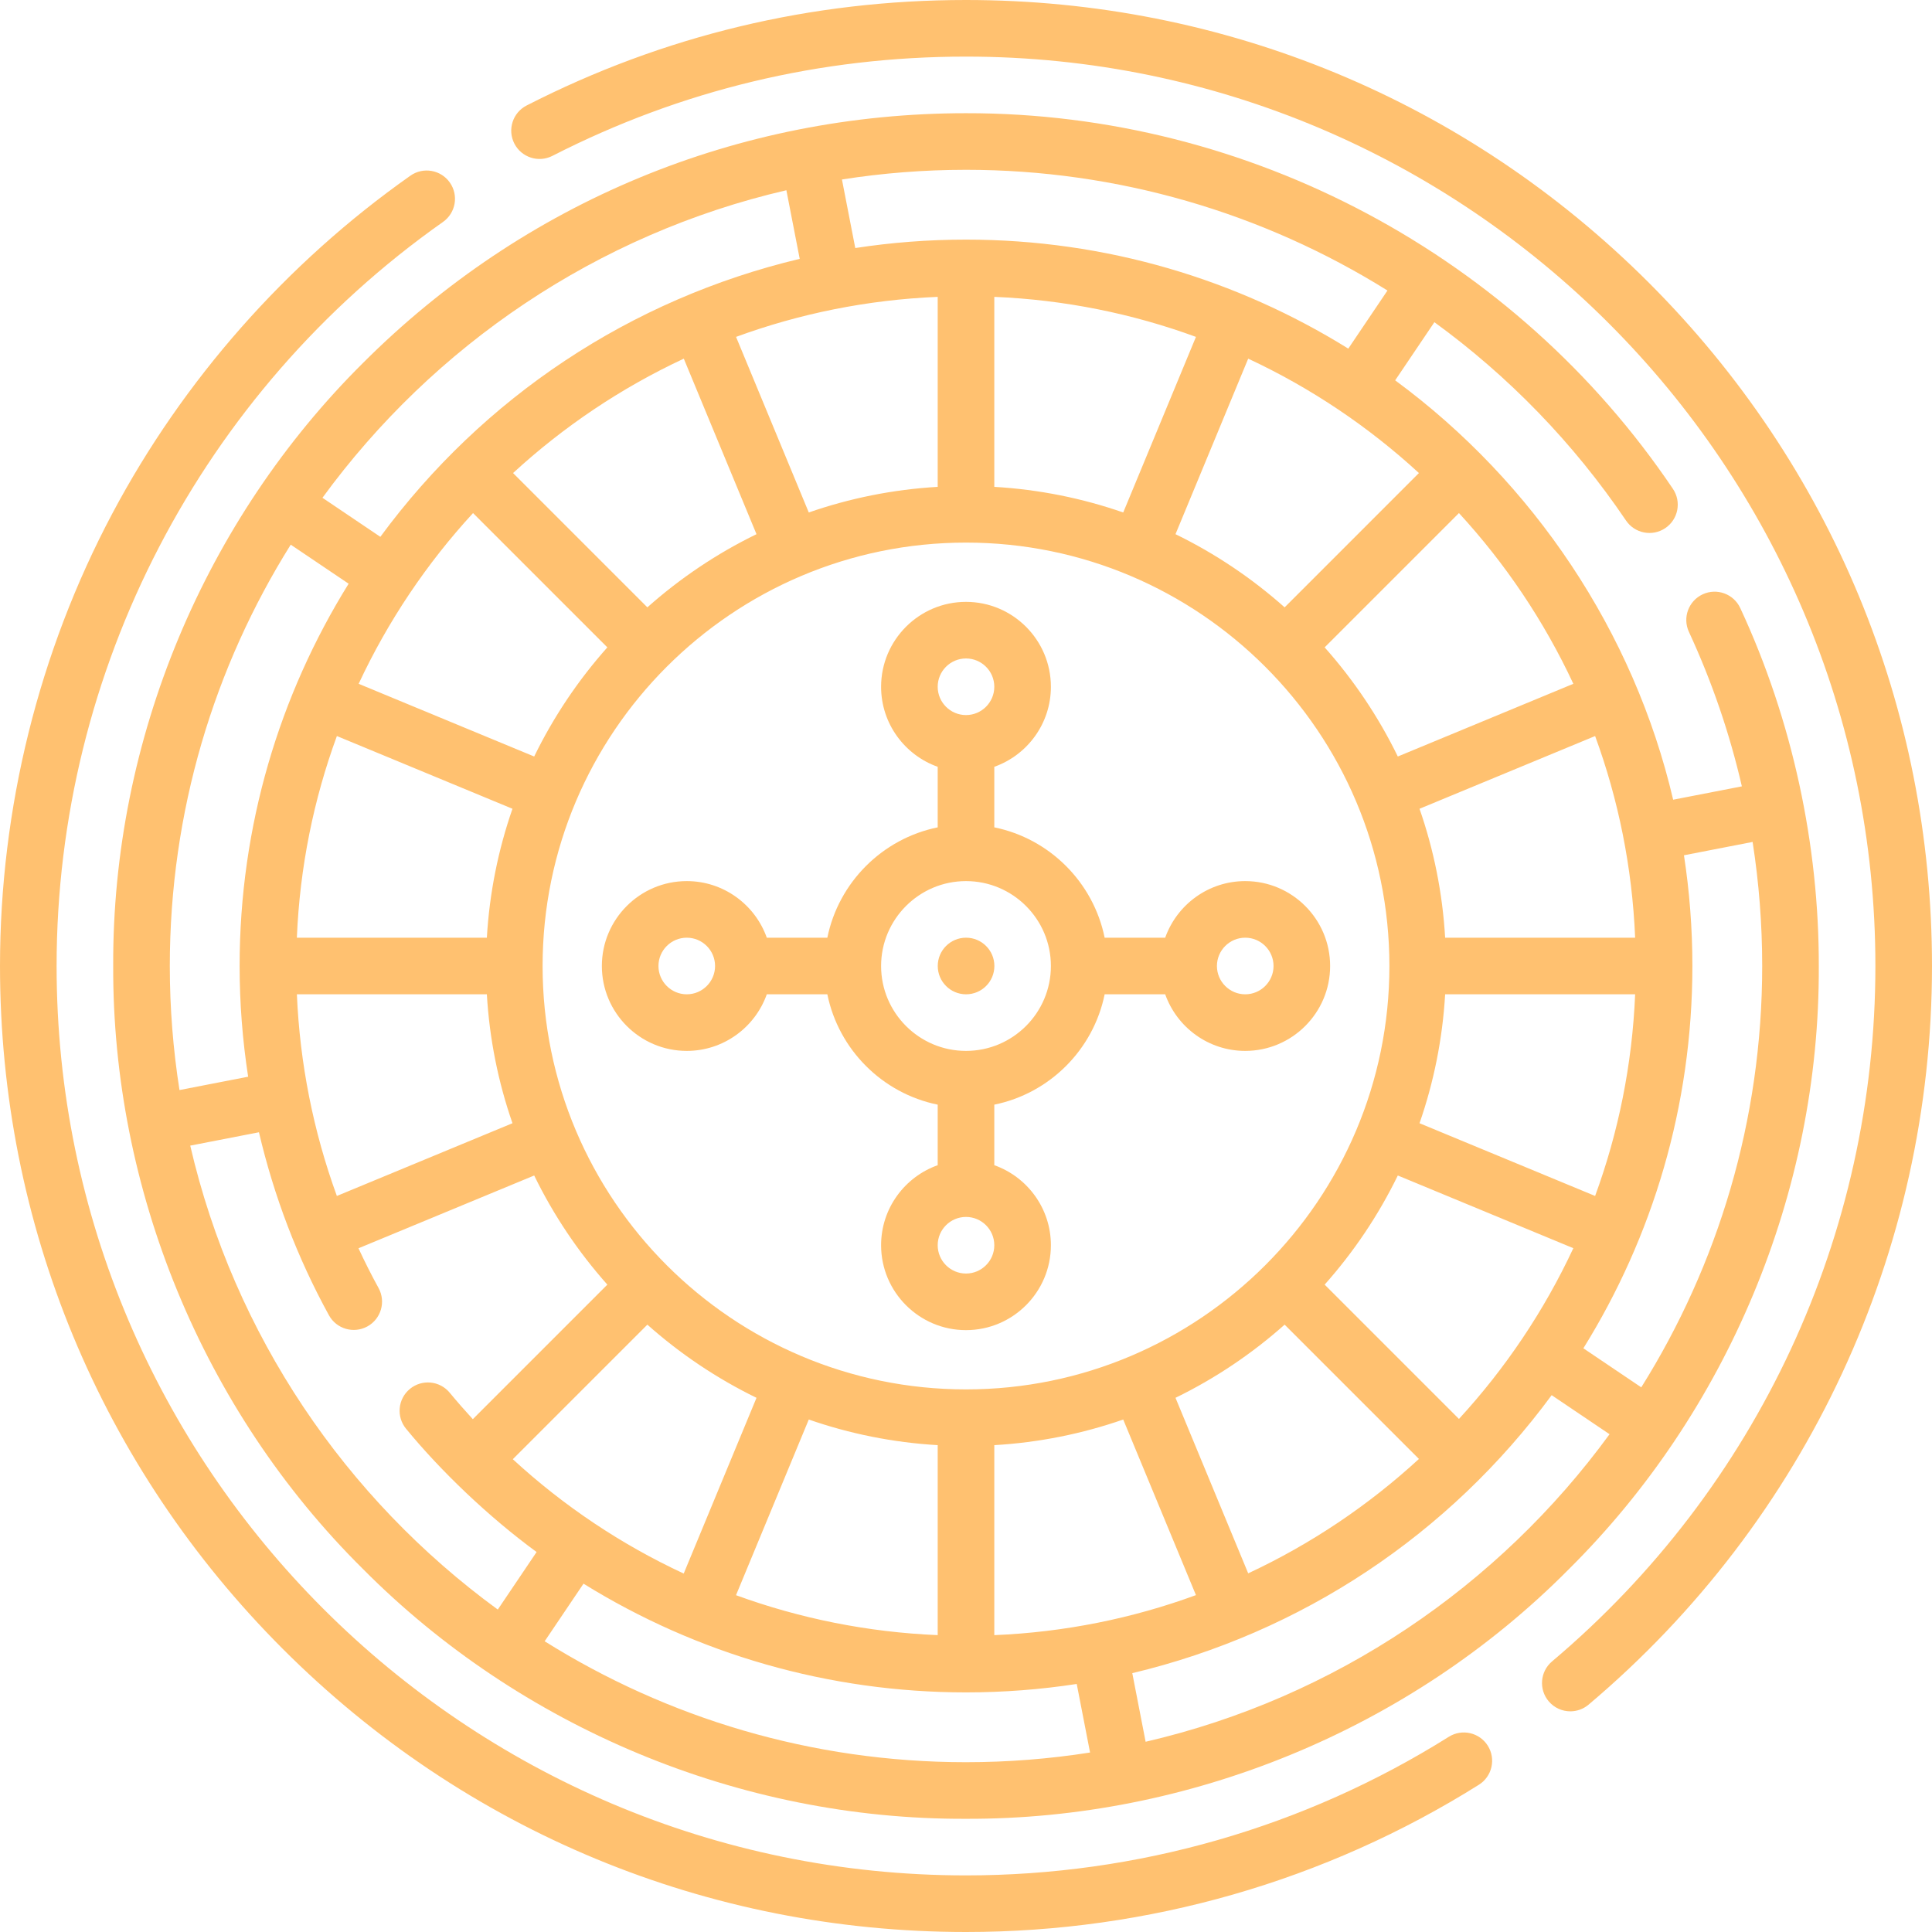 <svg id="Capa_1" fill="#FFC170" enable-background="new 0 0 512 512" height="512" viewBox="0 0 512 512" width="512" xmlns="http://www.w3.org/2000/svg"><g><path d="m437.019 74.98c-48.352-48.351-112.639-74.98-181.019-74.98-41.002 0-80.176 9.404-116.433 27.951-3.688 1.886-5.148 6.404-3.262 10.093 1.887 3.688 6.406 5.148 10.093 3.261 34.123-17.454 70.998-26.305 109.602-26.305 132.888 0 241 108.112 241 241 0 71.174-31.232 138.345-85.688 184.288-3.166 2.671-3.567 7.402-.896 10.568 1.483 1.759 3.603 2.664 5.736 2.664 1.708 0 3.425-.58 4.833-1.768 57.841-48.799 91.015-120.148 91.015-195.752 0-68.38-26.628-132.668-74.981-181.02z"/><path d="m383.943 460.272c-38.278 24.028-82.52 36.728-127.943 36.728-132.888 0-241-108.112-241-241 0-78.312 38.278-152.023 102.395-197.179 3.387-2.385 4.199-7.063 1.813-10.45s-7.063-4.199-10.45-1.813c-32.891 23.164-60.223 54.154-79.042 89.621-19.44 36.639-29.716 78.073-29.716 119.821 0 68.38 26.628 132.668 74.981 181.02 48.352 48.351 112.639 74.98 181.019 74.98 48.248 0 95.247-13.494 135.918-39.022 3.508-2.202 4.567-6.832 2.365-10.34-2.202-3.509-6.833-4.568-10.34-2.366z"/><path d="m380.129 85.383c19.565 14.239 36.817 31.916 50.78 52.562 2.321 3.431 6.984 4.33 10.414 2.011 3.431-2.321 4.332-6.983 2.011-10.415-41.506-61.593-112.017-99.645-187.334-99.541-60.367 0-117.12 23.508-159.806 66.194-41.781 41.482-66.453 99.601-66.194 159.806-.219 58.818 23.451 117.469 66.194 159.806 41.482 41.781 99.601 66.454 159.806 66.194 58.818.219 117.469-23.45 159.806-66.194 41.781-41.482 66.453-99.601 66.194-159.806.061-31.889-6.909-64.973-20.808-94.847-1.741-3.758-6.199-5.396-9.957-3.654-3.759 1.74-5.396 6.198-3.655 9.957 6.126 13.231 10.798 26.909 14.033 40.936l-18.21 3.539c-10.407-44.485-37.006-84.155-73.669-111.138zm36.823 95.831-46.517 19.268c-5.132-10.534-11.678-20.256-19.387-28.923l35.591-35.59c12.286 13.361 22.55 28.606 30.313 45.245zm-30.313 194.817-35.591-35.591c7.709-8.667 14.255-18.389 19.387-28.923l46.516 19.268c-7.762 16.64-18.026 31.885-30.312 45.246zm-123.139 57.299v-50.351c11.898-.695 23.36-3.032 34.166-6.789l19.274 46.532c-16.78 6.152-34.742 9.827-53.44 10.608zm-68.449-10.588 19.283-46.552c10.806 3.757 22.268 6.094 34.166 6.789v50.347c-18.467-.772-36.465-4.383-53.449-10.584zm-59.151-36.035 35.659-35.659c8.667 7.708 18.388 14.255 28.923 19.387l-19.291 46.573c-16.463-7.651-31.746-17.835-45.291-30.301zm-10.539-250.738 35.591 35.59c-7.709 8.667-14.255 18.389-19.387 28.923l-46.517-19.268c7.763-16.639 18.027-31.884 30.313-45.245zm123.139-57.299v50.351c-11.898.695-23.36 3.032-34.166 6.789l-19.274-46.531c16.78-6.153 34.742-9.828 53.44-10.609zm68.44 10.609-19.274 46.532c-10.806-3.757-22.268-6.094-34.166-6.789v-50.352c18.698.781 36.66 4.456 53.44 10.609zm-135.726 5.77 19.268 46.517c-10.534 5.132-20.256 11.678-28.923 19.387l-35.591-35.59c13.362-12.288 28.606-22.552 45.246-30.314zm-91.935 100.01 46.532 19.274c-3.757 10.806-6.094 22.269-6.789 34.166h-50.352c.781-18.697 4.456-36.659 10.609-53.44zm-10.6 68.441h50.343c.695 11.898 3.032 23.361 6.789 34.167l-46.537 19.276c-6.232-17.095-9.821-35.154-10.595-53.443zm65.115-7.5c0-61.87 50.335-112.206 112.206-112.206s112.206 50.336 112.206 112.206-50.335 112.206-112.206 112.206-112.206-50.336-112.206-112.206zm186.992 160.951-19.268-46.517c10.534-5.132 20.256-11.678 28.923-19.387l35.59 35.591c-13.361 12.287-28.605 22.551-45.245 30.313zm91.935-100.01-46.532-19.274c3.757-10.806 6.094-22.268 6.789-34.166h50.351c-.78 18.697-4.455 36.659-10.608 53.44zm10.609-68.441h-50.351c-.695-11.898-3.032-23.361-6.789-34.167l46.532-19.274c6.152 16.781 9.827 34.743 10.608 53.441zm-92.889-87.548c-8.667-7.709-18.388-14.255-28.923-19.387l19.268-46.517c16.639 7.763 31.884 18.027 45.245 30.313zm27.254-83.96-10.385 15.396c-29.446-18.3-64.162-28.888-101.31-28.888-9.975 0-19.774.763-29.344 2.233l-3.531-18.167c10.716-1.684 21.694-2.566 32.875-2.566 40.121 0 78.671 11.379 111.695 31.992zm-159.297-26.577 3.534 18.182c-44.905 10.713-83.901 36.678-111.138 73.669l-15.341-10.348c29.427-40.336 72.784-69.893 122.945-81.503zm-131.351 93.926 15.342 10.348c-18.301 29.447-28.889 64.163-28.889 101.311 0 9.845.768 19.656 2.259 29.339l-18.193 3.536c-1.684-10.716-2.566-21.694-2.566-32.875 0-40.975 11.753-79.252 32.047-111.659zm-26.632 159.261 18.21-3.54c3.965 16.913 10.181 33.264 18.548 48.495 1.994 3.63 6.553 4.954 10.185 2.962 3.63-1.994 4.957-6.554 2.962-10.185-1.895-3.449-3.662-6.964-5.318-10.53l46.564-19.287c5.132 10.534 11.678 20.256 19.387 28.923l-35.653 35.653c-2.093-2.279-4.139-4.613-6.124-7.012-2.641-3.191-7.367-3.638-10.56-.997-3.191 2.641-3.638 7.368-.997 10.56 9.253 11.279 21.952 23.405 34.584 32.656l-10.285 15.249c-40.336-29.429-69.893-72.786-81.503-122.947zm93.926 131.351 10.295-15.264c30.077 18.653 65.024 28.811 101.364 28.811 9.975 0 19.774-.763 29.344-2.233l3.531 18.167c-10.716 1.684-21.694 2.566-32.875 2.566-40.975 0-79.252-11.753-111.659-32.047zm159.261 26.632-3.534-18.182c44.905-10.713 83.901-36.678 111.138-73.669l15.341 10.348c-29.427 40.336-72.784 69.893-122.945 81.503zm160.857-238.465c1.682 10.789 2.541 21.76 2.541 32.88 0 40.975-11.753 79.252-32.047 111.659l-15.342-10.348c18.301-29.447 28.889-64.163 28.889-101.311 0-9.974-.763-19.774-2.233-29.344z"/><path d="m203.21 263.5h16.045c2.99 14.672 14.573 26.255 29.245 29.245v16.045c-8.729 3.096-15 11.433-15 21.21 0 12.406 10.093 22.5 22.5 22.5s22.5-10.094 22.5-22.5c0-9.777-6.271-18.114-15-21.21v-16.045c14.672-2.99 26.255-14.573 29.245-29.245h16.045c3.096 8.729 11.432 15 21.21 15 12.407 0 22.5-10.094 22.5-22.5s-10.093-22.5-22.5-22.5c-9.777 0-18.114 6.271-21.21 15h-16.045c-2.99-14.672-14.573-26.255-29.245-29.245v-16.045c8.729-3.096 15-11.433 15-21.21 0-12.406-10.093-22.5-22.5-22.5s-22.5 10.094-22.5 22.5c0 9.777 6.271 18.114 15 21.21v16.045c-14.672 2.99-26.255 14.573-29.245 29.245h-16.045c-3.096-8.729-11.432-15-21.21-15-12.407 0-22.5 10.094-22.5 22.5s10.093 22.5 22.5 22.5c9.777 0 18.114-6.271 21.21-15zm52.79 74c-4.136 0-7.5-3.364-7.5-7.5s3.364-7.5 7.5-7.5 7.5 3.364 7.5 7.5-3.364 7.5-7.5 7.5zm74-89c4.136 0 7.5 3.364 7.5 7.5s-3.364 7.5-7.5 7.5-7.5-3.364-7.5-7.5 3.364-7.5 7.5-7.5zm-74-74c4.136 0 7.5 3.364 7.5 7.5s-3.364 7.5-7.5 7.5-7.5-3.364-7.5-7.5 3.364-7.5 7.5-7.5zm0 59c12.407 0 22.5 10.094 22.5 22.5s-10.093 22.5-22.5 22.5-22.5-10.094-22.5-22.5 10.093-22.5 22.5-22.5zm-81.5 22.5c0-4.136 3.364-7.5 7.5-7.5s7.5 3.364 7.5 7.5-3.364 7.5-7.5 7.5-7.5-3.364-7.5-7.5z"/><path d="m256.02 263.5c4.142 0 7.5-3.357 7.5-7.5s-3.358-7.5-7.5-7.5h-.01c-4.142 0-7.495 3.357-7.495 7.5s3.363 7.5 7.505 7.5z"/></g></svg>